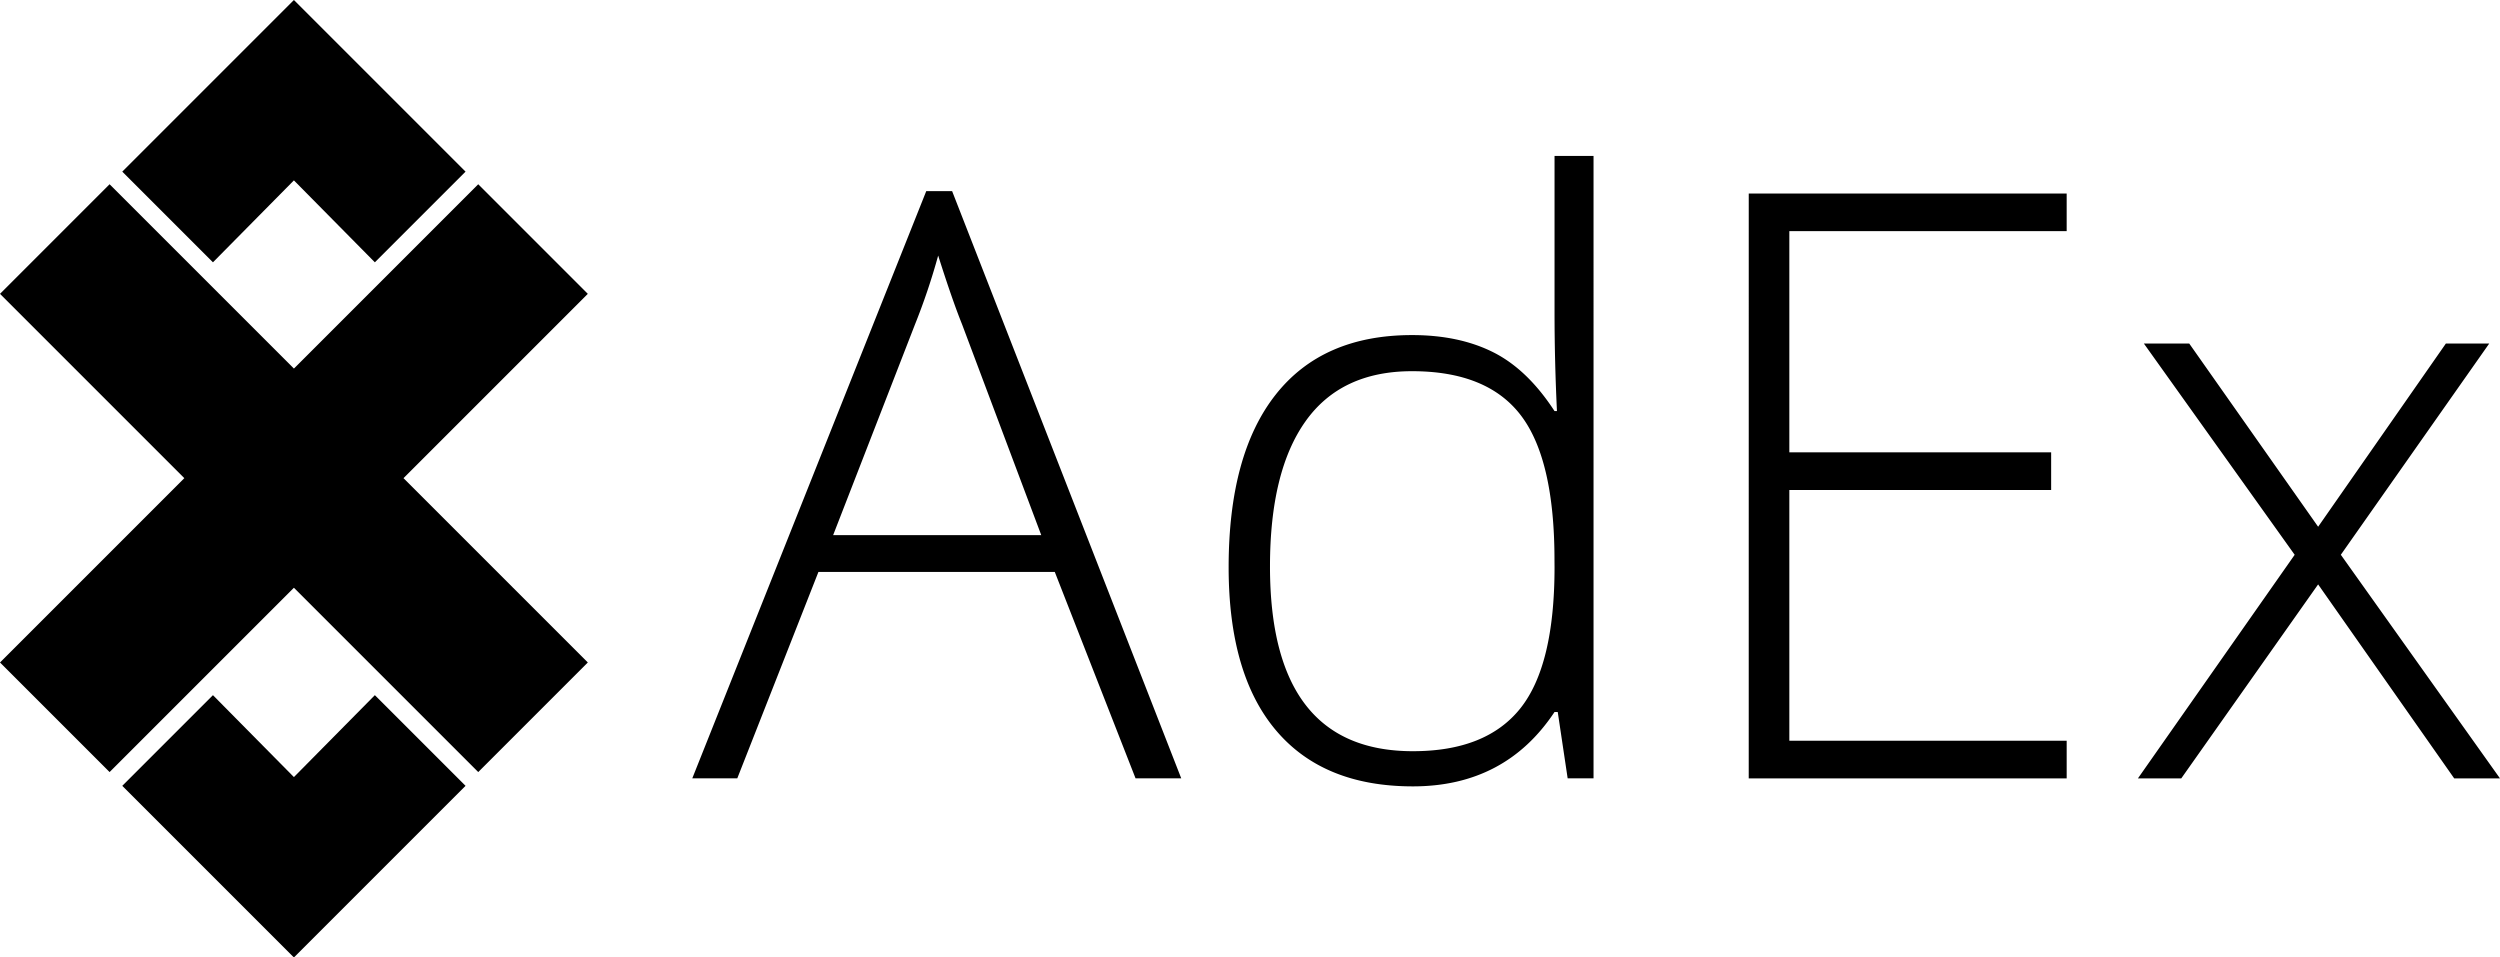 <svg xmlns="http://www.w3.org/2000/svg" viewBox="0 0 2000 765.98"><polygon points="470.25 529.98 322.8 382.53 470.25 235.08 382.58 147.4 235.13 294.85 87.67 147.4 0 235.08 147.45 382.53 0 529.98 87.67 617.65 235.13 470.2 382.58 617.65 470.25 529.98"/><polyline points="183.93 51.2 97.82 137.31 170.36 209.85 235.13 144.3 299.89 209.85 372.44 137.31 286.33 51.2 235.13 0 183.93 51.2"/><polyline points="183.93 714.78 97.82 628.67 170.36 556.13 235.13 621.67 299.89 556.13 372.44 628.67 286.33 714.78 235.13 765.98 183.93 714.78"/><path d="M741,152.91,553.82,622.69h36l64.92-165.13H843.83l64.62,165.13H945L761.7,152.91Zm92,275.2H666.51l65.26-168a515.86,515.86,0,0,0,18.77-55.67q11.13,35.19,19.1,55Zm410.63-178.23q0,38.7,1.93,79h-1.93q-21.64-33.29-49-47.05t-64.95-13.76q-71.61,0-109.17,47.68T982.91,453.71q0,85.76,37.89,130.58t109.51,44.81q73.83,0,113.32-59.52h2.56l7.94,53.11h20.7V124.75h-31.2Zm0,203.83q0,78.72-27.37,113t-86,34.25q-114.3,0-114.27-147.84,0-76.17,28.48-116.16t85.15-40q60.16,0,87.08,35.35t26.88,116Zm155.35,169h254.36V592.6H1431.47V392h209.45V361.88H1431.47v-177h221.87V154.82H1399Zm473.68-178.9,118.73-169h-34.68L1854.51,421.4,1751.39,274.83H1715.1l120.64,169-125.42,178.9H1745l109.5-155.22,108.88,155.22H2000Z"/></svg>